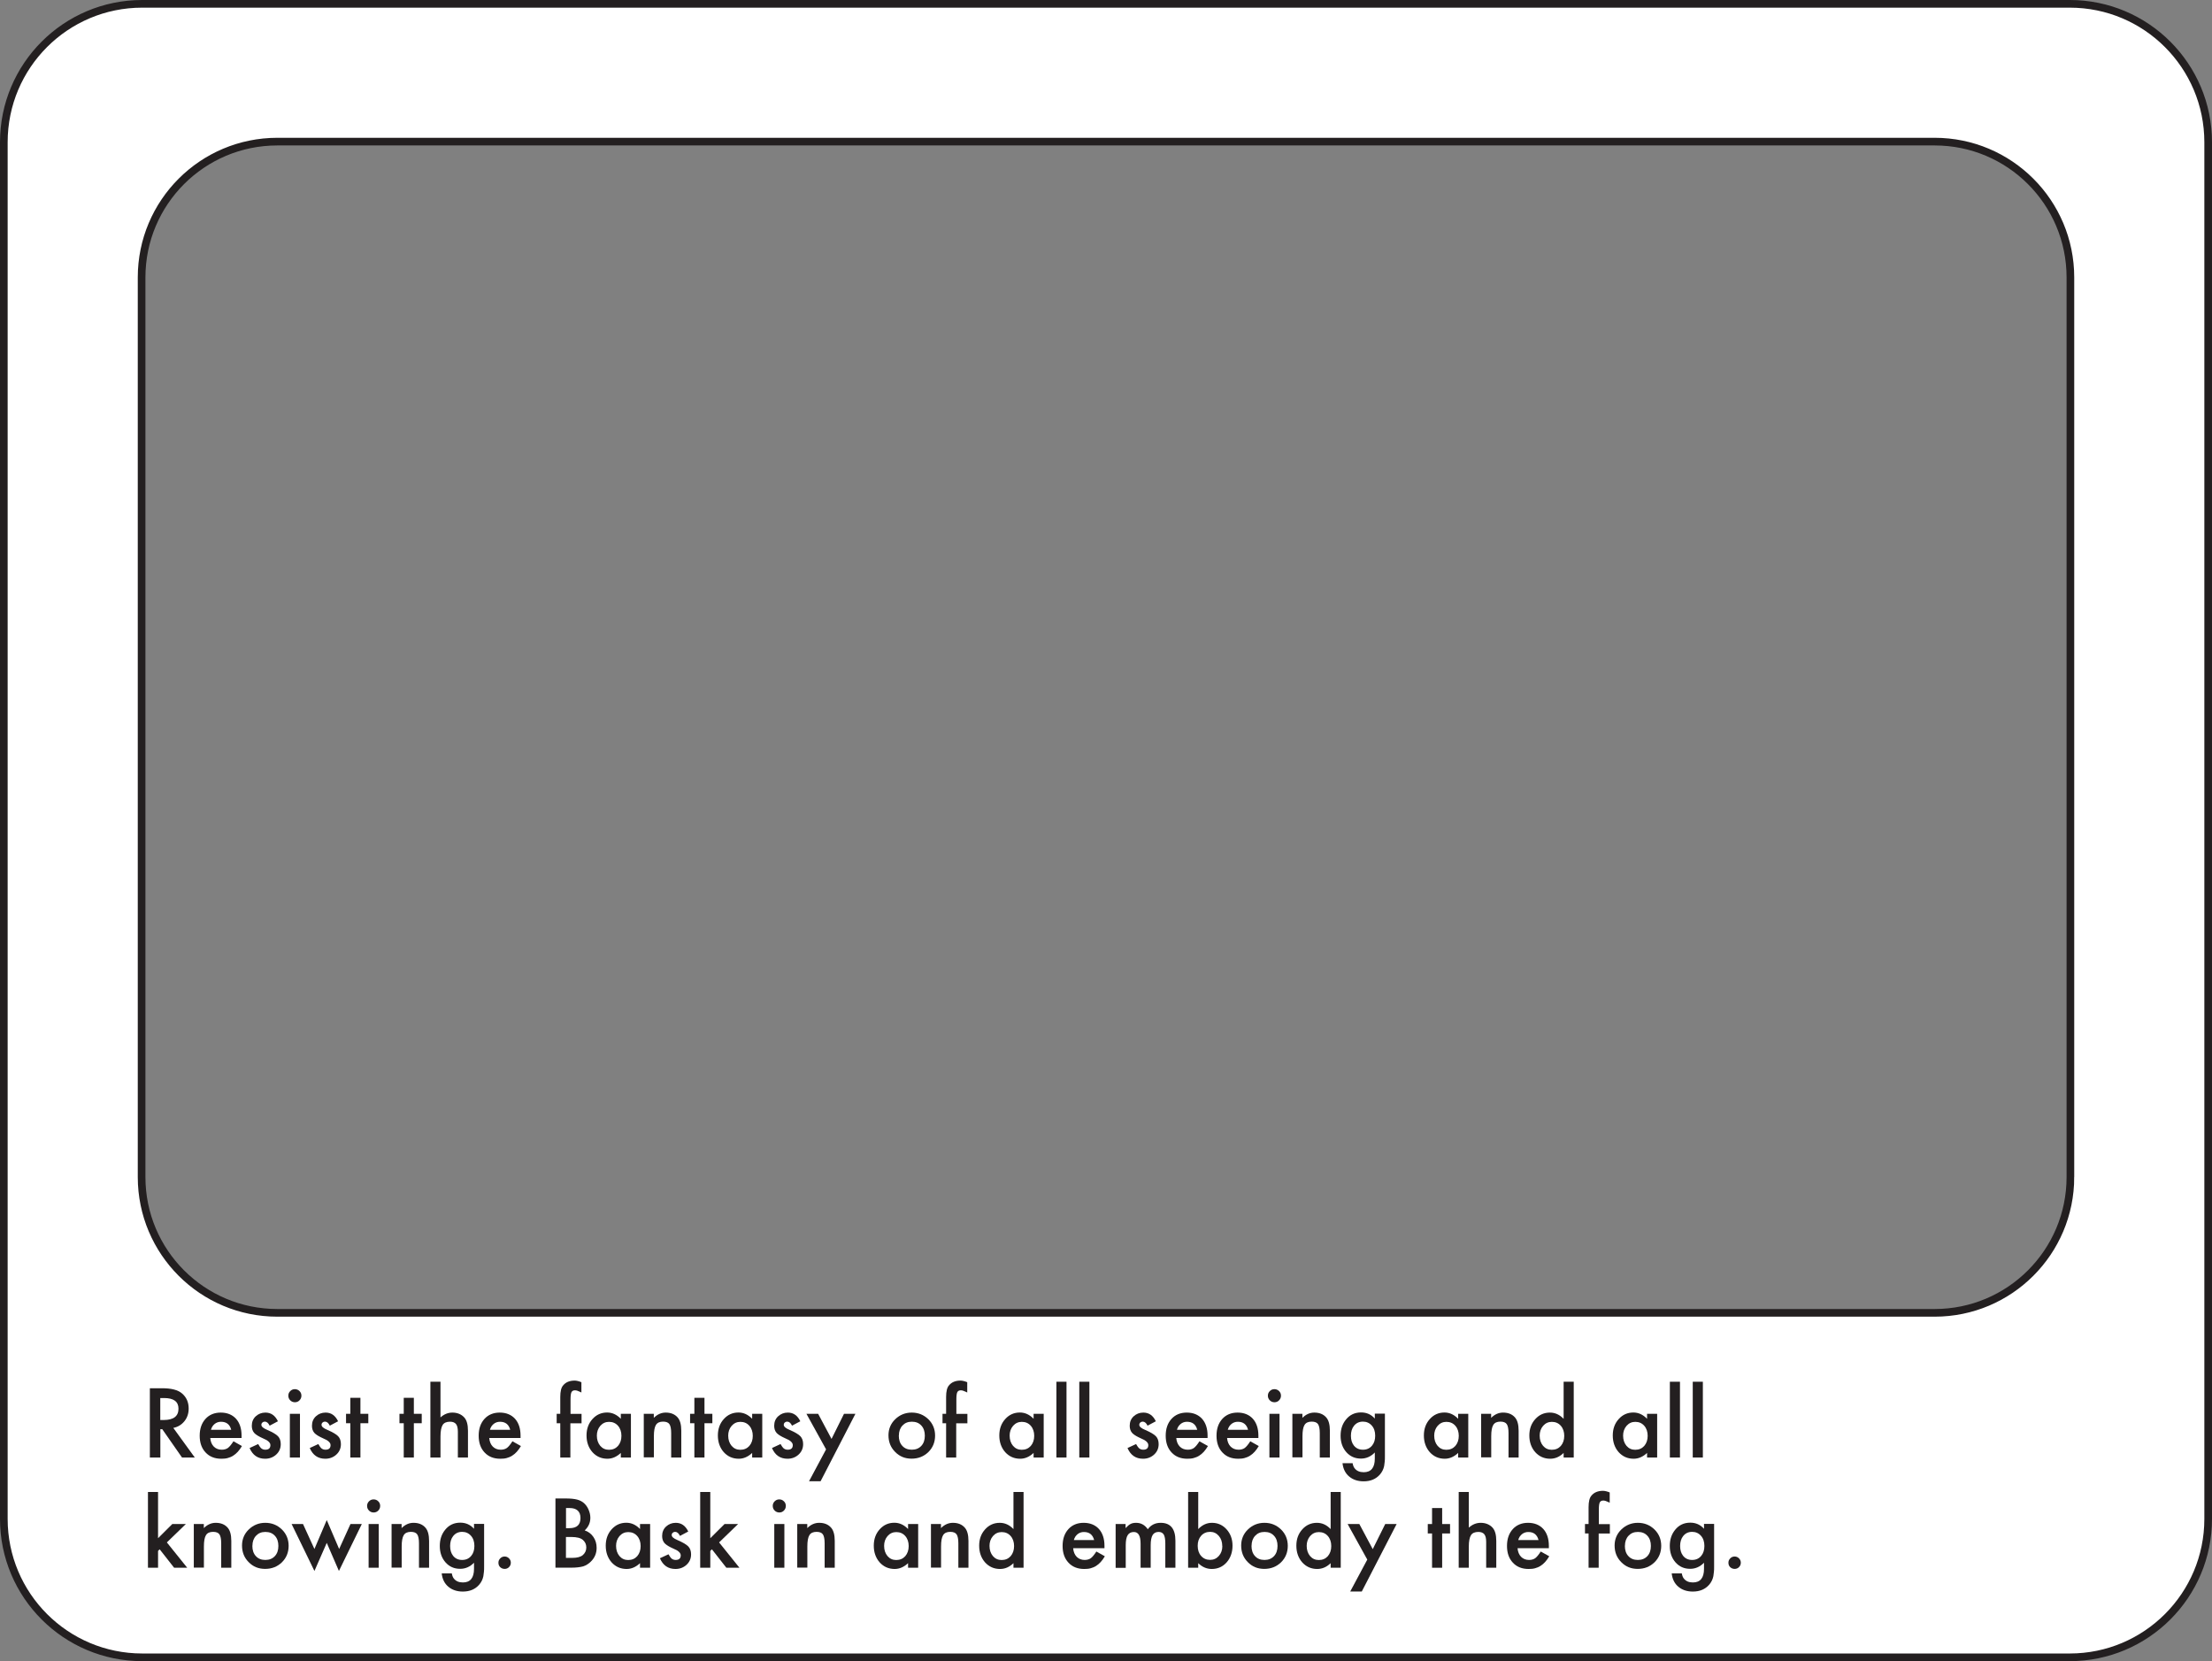 <?xml version="1.0" encoding="UTF-8"?><svg id="Layer_1" xmlns="http://www.w3.org/2000/svg" viewBox="0 0 289 217"><rect x="0" y="0" width="289" height="217" fill="#808080" stroke="none"/><defs><style>.cls-1{fill:#231f20;stroke-width:0px;}.cls-2{fill:#fff;stroke:#231f20;stroke-miterlimit:10;}</style></defs><path class="cls-2" d="M18.58,216.5c-9.98,0-18.08-8.09-18.08-18.08V18.58C.5,8.59,8.59.5,18.58.5h251.84c9.98,0,18.08,8.09,18.08,18.08v179.84c0,9.98-8.09,18.08-18.08,18.08H18.58ZM270.5,153.76V36.24c0-9.8-7.94-17.74-17.74-17.74H36.24c-9.8,0-17.74,7.94-17.74,17.74v117.52c0,9.8,7.94,17.74,17.74,17.74h216.52c9.8,0,17.74-7.94,17.74-17.74Z"/><path class="cls-1" d="M22.65,186.54l2.8,3.86h-1.67l-2.58-3.7h-.25v3.7h-1.37v-9.05h1.6c1.2,0,2.06.22,2.59.67.59.5.88,1.16.88,1.98,0,.64-.18,1.19-.55,1.65s-.85.76-1.45.88ZM20.95,185.5h.43c1.29,0,1.94-.49,1.94-1.48,0-.93-.63-1.39-1.89-1.39h-.49v2.87Z"/><path class="cls-1" d="M31.56,187.85h-4.09c.04.47.19.84.46,1.12.27.27.62.41,1.04.41.33,0,.6-.08.81-.23.21-.16.45-.45.72-.87l1.11.62c-.17.29-.35.54-.54.75s-.4.38-.62.52-.46.23-.71.3-.53.09-.83.09c-.85,0-1.54-.27-2.05-.82-.52-.55-.77-1.28-.77-2.19s.25-1.63.75-2.19c.5-.55,1.17-.83,2-.83s1.5.27,1.99.8c.48.53.73,1.27.73,2.21v.31ZM30.21,186.78c-.18-.7-.63-1.05-1.33-1.05-.16,0-.31.02-.45.07s-.27.12-.38.21-.21.2-.3.33-.14.28-.19.44h2.65Z"/><path class="cls-1" d="M36.32,185.66l-1.09.58c-.17-.35-.38-.53-.64-.53-.12,0-.22.04-.31.12s-.13.18-.13.31c0,.22.25.44.76.65.7.3,1.17.58,1.41.83s.36.6.36,1.03c0,.55-.2,1.01-.61,1.38-.39.35-.87.53-1.43.53-.96,0-1.63-.47-2.03-1.4l1.12-.52c.16.27.28.45.36.52.16.15.35.22.57.22.45,0,.67-.2.67-.61,0-.23-.17-.45-.52-.66-.13-.07-.27-.13-.4-.19s-.27-.13-.4-.19c-.38-.19-.65-.38-.81-.56-.2-.24-.3-.54-.3-.92,0-.5.17-.91.51-1.23.35-.32.77-.49,1.27-.49.73,0,1.27.38,1.63,1.13Z"/><path class="cls-1" d="M37.67,182.32c0-.23.08-.43.25-.6s.37-.25.6-.25.44.08.61.25c.17.16.25.37.25.6s-.08.44-.25.61c-.16.17-.37.25-.6.25s-.44-.08-.61-.25-.25-.37-.25-.62ZM39.19,184.69v5.71h-1.32v-5.71h1.32Z"/><path class="cls-1" d="M44.18,185.66l-1.09.58c-.17-.35-.38-.53-.64-.53-.12,0-.22.04-.31.12s-.13.18-.13.31c0,.22.25.44.76.65.7.3,1.17.58,1.41.83s.36.6.36,1.03c0,.55-.2,1.01-.61,1.38-.39.35-.87.53-1.43.53-.96,0-1.63-.47-2.03-1.4l1.12-.52c.16.27.28.45.36.52.16.15.35.22.57.22.45,0,.67-.2.67-.61,0-.23-.17-.45-.52-.66-.13-.07-.27-.13-.4-.19s-.27-.13-.4-.19c-.38-.19-.65-.38-.81-.56-.2-.24-.3-.54-.3-.92,0-.5.17-.91.51-1.23.35-.32.77-.49,1.27-.49.73,0,1.27.38,1.63,1.13Z"/><path class="cls-1" d="M47.09,185.92v4.48h-1.32v-4.48h-.56v-1.23h.56v-2.09h1.32v2.09h1.03v1.23h-1.03Z"/><path class="cls-1" d="M54.07,185.92v4.48h-1.32v-4.48h-.56v-1.23h.56v-2.09h1.32v2.09h1.03v1.23h-1.03Z"/><path class="cls-1" d="M56.23,180.5h1.32v4.66c.47-.42.99-.63,1.55-.63.64,0,1.16.21,1.55.63.33.36.49.94.49,1.74v3.5h-1.32v-3.38c0-.46-.08-.79-.24-.99s-.42-.31-.78-.31c-.46,0-.79.14-.97.43-.18.29-.28.79-.28,1.49v2.76h-1.32v-9.9Z"/><path class="cls-1" d="M68.01,187.85h-4.09c.04.47.19.84.46,1.12.27.27.62.41,1.04.41.33,0,.6-.08.81-.23.21-.16.45-.45.72-.87l1.11.62c-.17.29-.35.54-.54.75s-.4.38-.62.52-.46.23-.71.3-.53.09-.83.09c-.85,0-1.54-.27-2.05-.82-.52-.55-.77-1.28-.77-2.19s.25-1.63.75-2.19c.5-.55,1.17-.83,2-.83s1.5.27,1.99.8c.48.53.73,1.27.73,2.21v.31ZM66.66,186.78c-.18-.7-.63-1.05-1.33-1.05-.16,0-.31.02-.45.07s-.27.12-.38.21-.21.2-.3.33-.14.28-.19.44h2.65Z"/><path class="cls-1" d="M74.52,185.92v4.48h-1.32v-4.48h-.47v-1.23h.47v-2.2c0-.72.12-1.23.38-1.52.34-.41.84-.62,1.5-.62.23,0,.53.07.88.21v1.35l-.13-.07c-.29-.14-.52-.22-.7-.22-.23,0-.39.08-.47.25-.08.16-.12.48-.12.95v1.88h1.44v1.23h-1.44Z"/><path class="cls-1" d="M81.11,184.69h1.32v5.71h-1.32v-.6c-.54.51-1.13.76-1.75.76-.79,0-1.44-.29-1.96-.86-.51-.58-.77-1.31-.77-2.18s.26-1.57.77-2.14,1.15-.86,1.92-.86c.66,0,1.26.27,1.79.82v-.66ZM77.98,187.53c0,.55.15.99.44,1.34.3.35.68.52,1.14.52.49,0,.88-.17,1.18-.5.3-.35.45-.79.45-1.32s-.15-.98-.45-1.32c-.3-.34-.69-.51-1.17-.51-.45,0-.83.17-1.14.52-.3.35-.45.78-.45,1.29Z"/><path class="cls-1" d="M84.1,184.69h1.32v.53c.46-.46.98-.69,1.56-.69.66,0,1.18.21,1.55.63.32.36.48.94.48,1.74v3.5h-1.32v-3.19c0-.56-.08-.95-.23-1.17-.15-.22-.43-.33-.83-.33-.44,0-.75.14-.93.43-.18.29-.27.78-.27,1.49v2.75h-1.32v-5.71Z"/><path class="cls-1" d="M92.04,185.92v4.48h-1.32v-4.48h-.56v-1.23h.56v-2.09h1.32v2.09h1.03v1.23h-1.03Z"/><path class="cls-1" d="M98.27,184.69h1.32v5.71h-1.32v-.6c-.54.51-1.13.76-1.75.76-.79,0-1.44-.29-1.96-.86-.51-.58-.77-1.31-.77-2.18s.26-1.57.77-2.14,1.15-.86,1.92-.86c.66,0,1.26.27,1.79.82v-.66ZM95.14,187.53c0,.55.15.99.44,1.34.3.35.68.52,1.14.52.49,0,.88-.17,1.18-.5.3-.35.45-.79.45-1.32s-.15-.98-.45-1.32c-.3-.34-.69-.51-1.17-.51-.45,0-.83.17-1.14.52-.3.35-.45.78-.45,1.29Z"/><path class="cls-1" d="M104.57,185.66l-1.09.58c-.17-.35-.38-.53-.64-.53-.12,0-.22.04-.31.12s-.13.18-.13.31c0,.22.25.44.76.65.7.3,1.17.58,1.41.83s.36.6.36,1.03c0,.55-.2,1.01-.61,1.38-.39.35-.87.53-1.43.53-.96,0-1.63-.47-2.03-1.4l1.12-.52c.16.27.28.45.36.52.16.15.35.22.57.22.45,0,.67-.2.67-.61,0-.23-.17-.45-.52-.66-.13-.07-.27-.13-.4-.19s-.27-.13-.4-.19c-.38-.19-.65-.38-.81-.56-.2-.24-.3-.54-.3-.92,0-.5.17-.91.51-1.23.35-.32.77-.49,1.27-.49.73,0,1.27.38,1.63,1.13Z"/><path class="cls-1" d="M107.93,189.34l-2.57-4.65h1.53l1.75,3.28,1.63-3.28h1.49l-4.55,8.81h-1.51l2.23-4.17Z"/><path class="cls-1" d="M116.08,187.5c0-.82.29-1.53.88-2.1s1.31-.87,2.16-.87,1.57.29,2.17.87c.59.58.88,1.3.88,2.14s-.29,1.57-.88,2.15c-.59.57-1.32.86-2.19.86s-1.57-.29-2.15-.88c-.58-.58-.87-1.3-.87-2.18ZM117.43,187.53c0,.57.15,1.02.46,1.35.31.34.72.5,1.24.5s.93-.17,1.24-.5.46-.78.46-1.33-.15-1-.46-1.33c-.31-.34-.72-.5-1.24-.5s-.91.17-1.22.5-.47.77-.47,1.3Z"/><path class="cls-1" d="M124.93,185.92v4.48h-1.32v-4.48h-.47v-1.23h.47v-2.2c0-.72.12-1.23.38-1.52.34-.41.84-.62,1.5-.62.23,0,.53.07.88.21v1.35l-.13-.07c-.29-.14-.52-.22-.7-.22-.23,0-.39.08-.47.25-.08.16-.12.48-.12.95v1.88h1.44v1.23h-1.44Z"/><path class="cls-1" d="M135.04,184.69h1.32v5.71h-1.32v-.6c-.54.51-1.13.76-1.75.76-.79,0-1.44-.29-1.96-.86-.51-.58-.77-1.31-.77-2.18s.26-1.57.77-2.14,1.15-.86,1.92-.86c.66,0,1.26.27,1.79.82v-.66ZM131.91,187.53c0,.55.15.99.44,1.34.3.35.68.52,1.14.52.49,0,.88-.17,1.18-.5.3-.35.45-.79.45-1.32s-.15-.98-.45-1.32c-.3-.34-.69-.51-1.17-.51-.45,0-.83.17-1.14.52-.3.35-.45.78-.45,1.29Z"/><path class="cls-1" d="M139.34,180.5v9.9h-1.32v-9.9h1.32Z"/><path class="cls-1" d="M142.33,180.5v9.9h-1.32v-9.9h1.32Z"/><path class="cls-1" d="M151.02,185.66l-1.09.58c-.17-.35-.38-.53-.64-.53-.12,0-.22.04-.31.12s-.13.18-.13.31c0,.22.25.44.76.65.7.3,1.17.58,1.41.83s.36.6.36,1.03c0,.55-.2,1.01-.61,1.38-.39.35-.87.53-1.43.53-.96,0-1.63-.47-2.03-1.4l1.12-.52c.16.27.28.45.36.52.16.15.35.22.57.22.45,0,.67-.2.67-.61,0-.23-.17-.45-.52-.66-.13-.07-.27-.13-.4-.19s-.27-.13-.4-.19c-.38-.19-.65-.38-.81-.56-.2-.24-.3-.54-.3-.92,0-.5.17-.91.51-1.23.35-.32.77-.49,1.27-.49.73,0,1.27.38,1.63,1.13Z"/><path class="cls-1" d="M157.77,187.85h-4.09c.04.47.19.84.46,1.12.27.27.62.41,1.04.41.33,0,.6-.08.81-.23.21-.16.45-.45.72-.87l1.11.62c-.17.29-.35.54-.54.75s-.4.38-.62.52-.46.23-.71.3-.53.09-.83.09c-.85,0-1.54-.27-2.05-.82-.52-.55-.77-1.28-.77-2.19s.25-1.63.75-2.19c.5-.55,1.17-.83,2-.83s1.5.27,1.99.8c.48.53.73,1.27.73,2.21v.31ZM156.42,186.78c-.18-.7-.63-1.05-1.33-1.05-.16,0-.31.02-.45.07s-.27.12-.38.21-.21.2-.3.33-.14.28-.19.44h2.65Z"/><path class="cls-1" d="M164.41,187.85h-4.09c.04.47.19.84.46,1.12.27.27.62.41,1.04.41.33,0,.6-.08.81-.23.21-.16.45-.45.72-.87l1.11.62c-.17.29-.35.54-.54.75s-.4.38-.62.52-.46.23-.71.3-.53.09-.83.09c-.85,0-1.54-.27-2.05-.82-.52-.55-.77-1.28-.77-2.19s.25-1.63.75-2.19c.5-.55,1.17-.83,2-.83s1.5.27,1.99.8c.48.53.73,1.27.73,2.21v.31ZM163.06,186.78c-.18-.7-.63-1.05-1.33-1.05-.16,0-.31.02-.45.07s-.27.12-.38.21-.21.2-.3.33-.14.28-.19.44h2.65Z"/><path class="cls-1" d="M165.65,182.32c0-.23.08-.43.25-.6s.37-.25.6-.25.44.08.61.25c.17.16.25.37.25.6s-.08.44-.25.61c-.16.17-.37.25-.6.25s-.44-.08-.61-.25-.25-.37-.25-.62ZM167.17,184.69v5.71h-1.32v-5.71h1.32Z"/><path class="cls-1" d="M168.84,184.69h1.32v.53c.46-.46.98-.69,1.56-.69.66,0,1.18.21,1.55.63.32.36.48.94.48,1.74v3.5h-1.32v-3.19c0-.56-.08-.95-.23-1.17-.15-.22-.43-.33-.83-.33-.44,0-.75.14-.93.43-.18.29-.27.78-.27,1.49v2.75h-1.32v-5.71Z"/><path class="cls-1" d="M180.94,190.26c0,.27,0,.51-.03.71s-.04.39-.07.54c-.09.43-.28.8-.55,1.11-.52.59-1.22.89-2.13.89-.76,0-1.39-.21-1.88-.62-.51-.42-.8-1.01-.88-1.75h1.32c.05.28.13.5.25.65.27.36.67.53,1.2.53.96,0,1.45-.59,1.45-1.78v-.8c-.52.54-1.13.8-1.81.8-.78,0-1.41-.28-1.91-.84-.5-.57-.75-1.28-.75-2.14s.23-1.54.7-2.12c.5-.62,1.16-.93,1.98-.93.72,0,1.32.27,1.79.8v-.64h1.32v5.57ZM179.67,187.55c0-.55-.15-1-.45-1.33-.3-.34-.69-.51-1.15-.51-.5,0-.89.19-1.18.56-.26.33-.39.76-.39,1.29s.13.95.39,1.28c.29.36.68.54,1.18.54s.9-.18,1.2-.55c.27-.33.4-.76.4-1.28Z"/><path class="cls-1" d="M190.51,184.69h1.32v5.71h-1.32v-.6c-.54.51-1.13.76-1.75.76-.79,0-1.44-.29-1.96-.86-.51-.58-.77-1.31-.77-2.18s.26-1.57.77-2.14,1.15-.86,1.92-.86c.66,0,1.26.27,1.79.82v-.66ZM187.38,187.53c0,.55.15.99.44,1.34.3.35.68.52,1.14.52.49,0,.88-.17,1.18-.5.3-.35.45-.79.45-1.32s-.15-.98-.45-1.32c-.3-.34-.69-.51-1.17-.51-.45,0-.83.17-1.14.52-.3.35-.45.78-.45,1.29Z"/><path class="cls-1" d="M193.5,184.69h1.32v.53c.46-.46.98-.69,1.56-.69.66,0,1.18.21,1.55.63.32.36.48.94.48,1.74v3.5h-1.32v-3.19c0-.56-.08-.95-.23-1.17-.15-.22-.43-.33-.83-.33-.44,0-.75.14-.93.43-.18.29-.27.78-.27,1.49v2.75h-1.32v-5.71Z"/><path class="cls-1" d="M204.29,180.5h1.32v9.9h-1.32v-.6c-.52.51-1.11.76-1.76.76-.78,0-1.43-.29-1.95-.86-.51-.58-.77-1.31-.77-2.18s.26-1.56.77-2.13c.51-.57,1.15-.86,1.92-.86.67,0,1.27.27,1.79.82v-4.85ZM201.16,187.53c0,.55.15.99.44,1.34.3.35.68.52,1.14.52.49,0,.88-.17,1.18-.5.3-.35.45-.79.45-1.32s-.15-.98-.45-1.32c-.3-.34-.69-.51-1.17-.51-.45,0-.83.17-1.14.52-.3.35-.45.78-.45,1.29Z"/><path class="cls-1" d="M215.19,184.69h1.32v5.71h-1.32v-.6c-.54.51-1.13.76-1.75.76-.79,0-1.44-.29-1.96-.86-.51-.58-.77-1.31-.77-2.18s.26-1.57.77-2.14,1.15-.86,1.92-.86c.66,0,1.26.27,1.79.82v-.66ZM212.06,187.53c0,.55.15.99.44,1.34.3.35.68.52,1.14.52.49,0,.88-.17,1.18-.5.3-.35.45-.79.45-1.32s-.15-.98-.45-1.32c-.3-.34-.69-.51-1.17-.51-.45,0-.83.17-1.14.52-.3.35-.45.78-.45,1.29Z"/><path class="cls-1" d="M219.49,180.5v9.9h-1.32v-9.9h1.32Z"/><path class="cls-1" d="M222.48,180.5v9.9h-1.32v-9.9h1.32Z"/><path class="cls-1" d="M20.65,194.9v6.04l1.86-1.85h1.77l-2.48,2.4,2.66,3.31h-1.71l-1.89-2.41-.21.21v2.2h-1.32v-9.9h1.32Z"/><path class="cls-1" d="M25.31,199.09h1.32v.53c.46-.46.98-.69,1.56-.69.66,0,1.18.21,1.55.63.32.36.48.94.48,1.74v3.5h-1.32v-3.19c0-.56-.08-.95-.23-1.17-.15-.22-.43-.33-.83-.33-.44,0-.75.14-.93.43-.18.29-.27.78-.27,1.49v2.75h-1.32v-5.71Z"/><path class="cls-1" d="M31.62,201.9c0-.82.29-1.53.88-2.1s1.31-.87,2.16-.87,1.57.29,2.17.87c.59.58.88,1.3.88,2.14s-.29,1.57-.88,2.15c-.59.57-1.32.86-2.19.86s-1.57-.29-2.15-.88c-.58-.58-.87-1.3-.87-2.18ZM32.97,201.93c0,.57.15,1.02.46,1.35.31.34.72.5,1.24.5s.93-.17,1.24-.5.46-.78.46-1.33-.15-1-.46-1.33c-.31-.34-.72-.5-1.24-.5s-.91.17-1.22.5-.47.77-.47,1.3Z"/><path class="cls-1" d="M39.59,199.09l1.49,3.26,1.61-3.78,1.62,3.78,1.48-3.26h1.48l-2.99,6.13-1.59-3.67-1.61,3.67-2.98-6.13h1.48Z"/><path class="cls-1" d="M47.96,196.72c0-.23.08-.43.25-.6s.37-.25.6-.25.44.08.61.25c.17.16.25.37.25.6s-.08.44-.25.61c-.16.17-.37.25-.6.25s-.44-.08-.61-.25-.25-.37-.25-.62ZM49.48,199.09v5.71h-1.32v-5.71h1.32Z"/><path class="cls-1" d="M51.15,199.09h1.32v.53c.46-.46.98-.69,1.56-.69.66,0,1.18.21,1.55.63.32.36.48.94.48,1.74v3.5h-1.32v-3.19c0-.56-.08-.95-.23-1.17-.15-.22-.43-.33-.83-.33-.44,0-.75.14-.93.43-.18.29-.27.78-.27,1.49v2.75h-1.32v-5.71Z"/><path class="cls-1" d="M63.25,204.66c0,.27,0,.51-.03.71s-.04.39-.07.54c-.09.43-.28.8-.55,1.11-.52.59-1.22.89-2.13.89-.76,0-1.39-.21-1.88-.62-.51-.42-.8-1.01-.88-1.75h1.32c.05.28.13.5.25.65.27.36.67.53,1.2.53.96,0,1.45-.59,1.45-1.78v-.8c-.52.54-1.13.8-1.81.8-.78,0-1.41-.28-1.91-.84-.5-.57-.75-1.28-.75-2.14s.23-1.54.7-2.12c.5-.62,1.16-.93,1.98-.93.72,0,1.32.27,1.79.8v-.64h1.32v5.57ZM61.98,201.95c0-.55-.15-1-.45-1.33-.3-.34-.69-.51-1.15-.51-.5,0-.89.19-1.18.56-.26.33-.39.76-.39,1.29s.13.95.39,1.28c.29.36.68.54,1.18.54s.9-.18,1.2-.55c.27-.33.4-.76.4-1.28Z"/><path class="cls-1" d="M65.12,204.14c0-.22.08-.41.24-.57s.35-.24.57-.24.41.08.57.24.24.35.24.57-.08.42-.24.58-.35.23-.57.23-.42-.08-.58-.23-.23-.35-.23-.59Z"/><path class="cls-1" d="M72.57,204.8v-9.05h1.36c.61,0,1.09.05,1.45.14.36.09.67.25.92.47.25.23.46.52.6.86.15.35.23.7.23,1.05,0,.65-.25,1.2-.74,1.65.48.16.86.45,1.14.86.28.41.42.88.42,1.42,0,.71-.25,1.3-.75,1.79-.3.3-.64.51-1.01.63-.41.11-.92.17-1.54.17h-2.07ZM73.94,199.63h.43c.51,0,.88-.11,1.12-.34s.35-.56.35-.99-.12-.75-.36-.97-.59-.33-1.05-.33h-.48v2.63ZM73.94,203.51h.84c.62,0,1.07-.12,1.36-.36.3-.26.46-.59.46-1s-.15-.72-.44-.98c-.29-.26-.79-.39-1.53-.39h-.69v2.74Z"/><path class="cls-1" d="M83.62,199.09h1.32v5.71h-1.32v-.6c-.54.51-1.13.76-1.75.76-.79,0-1.44-.29-1.96-.86-.51-.58-.77-1.31-.77-2.18s.26-1.57.77-2.14,1.15-.86,1.92-.86c.66,0,1.26.27,1.79.82v-.66ZM80.49,201.93c0,.55.15.99.44,1.34.3.35.68.52,1.14.52.49,0,.88-.17,1.18-.5.3-.35.45-.79.45-1.32s-.15-.98-.45-1.32c-.3-.34-.69-.51-1.17-.51-.45,0-.83.17-1.14.52-.3.35-.45.78-.45,1.29Z"/><path class="cls-1" d="M89.93,200.06l-1.09.58c-.17-.35-.38-.53-.64-.53-.12,0-.22.04-.31.12s-.13.18-.13.31c0,.22.25.44.76.65.7.3,1.17.58,1.41.83s.36.6.36,1.03c0,.55-.2,1.01-.61,1.38-.39.35-.87.53-1.43.53-.96,0-1.63-.47-2.03-1.4l1.12-.52c.16.27.28.45.36.52.16.15.35.22.57.22.45,0,.67-.2.67-.61,0-.23-.17-.45-.52-.66-.13-.07-.27-.13-.4-.19s-.27-.13-.4-.19c-.38-.19-.65-.38-.81-.56-.2-.24-.3-.54-.3-.92,0-.5.17-.91.51-1.23.35-.32.77-.49,1.27-.49.73,0,1.27.38,1.63,1.13Z"/><path class="cls-1" d="M92.8,194.9v6.04l1.86-1.85h1.77l-2.48,2.4,2.66,3.31h-1.71l-1.89-2.41-.21.21v2.2h-1.32v-9.9h1.32Z"/><path class="cls-1" d="M100.96,196.72c0-.23.08-.43.25-.6s.37-.25.6-.25.44.08.61.25c.17.16.25.37.25.6s-.08.44-.25.61c-.16.17-.37.25-.6.25s-.44-.08-.61-.25-.25-.37-.25-.62ZM102.48,199.09v5.71h-1.32v-5.71h1.32Z"/><path class="cls-1" d="M104.15,199.09h1.32v.53c.46-.46.98-.69,1.56-.69.66,0,1.18.21,1.55.63.32.36.48.94.48,1.74v3.5h-1.32v-3.19c0-.56-.08-.95-.23-1.17-.15-.22-.43-.33-.83-.33-.44,0-.75.14-.93.43-.18.29-.27.78-.27,1.49v2.75h-1.32v-5.71Z"/><path class="cls-1" d="M118.64,199.09h1.32v5.71h-1.32v-.6c-.54.51-1.13.76-1.75.76-.79,0-1.44-.29-1.96-.86-.51-.58-.77-1.31-.77-2.18s.26-1.57.77-2.14,1.15-.86,1.92-.86c.66,0,1.26.27,1.79.82v-.66ZM115.51,201.93c0,.55.15.99.44,1.34.3.35.68.52,1.14.52.49,0,.88-.17,1.18-.5.3-.35.45-.79.45-1.32s-.15-.98-.45-1.32c-.3-.34-.69-.51-1.17-.51-.45,0-.83.17-1.14.52-.3.35-.45.78-.45,1.29Z"/><path class="cls-1" d="M121.62,199.09h1.32v.53c.46-.46.98-.69,1.56-.69.66,0,1.18.21,1.55.63.32.36.48.94.48,1.74v3.5h-1.32v-3.19c0-.56-.08-.95-.23-1.17-.15-.22-.43-.33-.83-.33-.44,0-.75.14-.93.43-.18.29-.27.78-.27,1.49v2.75h-1.32v-5.71Z"/><path class="cls-1" d="M132.41,194.9h1.32v9.9h-1.32v-.6c-.52.51-1.11.76-1.76.76-.78,0-1.43-.29-1.95-.86-.51-.58-.77-1.31-.77-2.18s.26-1.56.77-2.13c.51-.57,1.15-.86,1.92-.86.67,0,1.27.27,1.79.82v-4.85ZM129.28,201.93c0,.55.15.99.44,1.34.3.35.68.52,1.14.52.49,0,.88-.17,1.18-.5.3-.35.45-.79.45-1.32s-.15-.98-.45-1.32c-.3-.34-.69-.51-1.17-.51-.45,0-.83.17-1.14.52-.3.35-.45.78-.45,1.29Z"/><path class="cls-1" d="M144.3,202.25h-4.09c.04.47.19.84.46,1.12.27.27.62.41,1.04.41.33,0,.6-.08.81-.23.21-.16.45-.45.72-.87l1.11.62c-.17.29-.35.54-.54.75s-.4.38-.62.52-.46.23-.71.3-.53.09-.83.09c-.85,0-1.54-.27-2.05-.82-.52-.55-.77-1.28-.77-2.19s.25-1.63.75-2.19c.5-.55,1.17-.83,2-.83s1.5.27,1.99.8c.48.53.73,1.27.73,2.21v.31ZM142.95,201.18c-.18-.7-.63-1.05-1.33-1.05-.16,0-.31.02-.45.07s-.27.12-.38.21-.21.2-.3.33-.14.28-.19.44h2.65Z"/><path class="cls-1" d="M145.74,199.09h1.32v.53c.25-.27.47-.45.65-.54.19-.1.43-.15.72-.15.64,0,1.15.28,1.53.84.41-.56.97-.84,1.68-.84,1.29,0,1.93.78,1.93,2.34v3.53h-1.32v-3.17c0-.55-.07-.93-.2-1.16-.14-.23-.36-.35-.67-.35-.36,0-.63.14-.79.41s-.25.71-.25,1.32v2.95h-1.32v-3.15c0-1.02-.29-1.52-.88-1.52-.37,0-.64.14-.81.42s-.25.71-.25,1.31v2.95h-1.32v-5.71Z"/><path class="cls-1" d="M156.55,194.9v4.85c.53-.55,1.12-.82,1.79-.82.77,0,1.41.29,1.92.86.51.57.77,1.28.77,2.13s-.26,1.61-.77,2.18c-.51.57-1.16.86-1.94.86-.66,0-1.25-.25-1.77-.76v.6h-1.32v-9.9h1.32ZM159.69,201.98c0-.55-.15-.99-.45-1.34-.3-.35-.68-.53-1.13-.53-.48,0-.88.17-1.18.51-.3.34-.45.77-.45,1.31s.15,1,.45,1.33c.3.34.69.51,1.17.51.46,0,.84-.17,1.14-.51.3-.34.46-.77.46-1.29Z"/><path class="cls-1" d="M162.16,201.9c0-.82.29-1.53.88-2.1s1.31-.87,2.16-.87,1.57.29,2.17.87c.59.58.88,1.3.88,2.14s-.29,1.57-.88,2.15c-.59.57-1.32.86-2.19.86s-1.57-.29-2.15-.88c-.58-.58-.87-1.3-.87-2.18ZM163.51,201.93c0,.57.15,1.02.46,1.35.31.34.72.5,1.24.5s.93-.17,1.24-.5.46-.78.46-1.33-.15-1-.46-1.33c-.31-.34-.72-.5-1.24-.5s-.91.17-1.22.5-.47.77-.47,1.3Z"/><path class="cls-1" d="M173.85,194.9h1.32v9.9h-1.32v-.6c-.52.51-1.11.76-1.76.76-.78,0-1.43-.29-1.95-.86-.51-.58-.77-1.31-.77-2.18s.26-1.56.77-2.13c.51-.57,1.15-.86,1.92-.86.67,0,1.27.27,1.79.82v-4.85ZM170.72,201.93c0,.55.15.99.44,1.34.3.35.68.52,1.14.52.49,0,.88-.17,1.18-.5.3-.35.45-.79.45-1.32s-.15-.98-.45-1.32c-.3-.34-.69-.51-1.17-.51-.45,0-.83.17-1.14.52-.3.35-.45.78-.45,1.29Z"/><path class="cls-1" d="M178.64,203.74l-2.57-4.65h1.53l1.75,3.28,1.63-3.28h1.49l-4.55,8.81h-1.51l2.23-4.17Z"/><path class="cls-1" d="M188.42,200.32v4.48h-1.32v-4.48h-.56v-1.23h.56v-2.09h1.32v2.09h1.03v1.23h-1.03Z"/><path class="cls-1" d="M190.58,194.9h1.32v4.66c.47-.42.99-.63,1.55-.63.64,0,1.16.21,1.55.63.33.36.49.94.49,1.74v3.5h-1.32v-3.38c0-.46-.08-.79-.24-.99s-.42-.31-.78-.31c-.46,0-.79.14-.97.43-.18.29-.28.79-.28,1.49v2.76h-1.32v-9.9Z"/><path class="cls-1" d="M202.36,202.25h-4.09c.04.47.19.84.46,1.12.27.27.62.41,1.04.41.33,0,.6-.08.81-.23.21-.16.45-.45.72-.87l1.11.62c-.17.29-.35.54-.54.75s-.4.38-.62.52-.46.23-.71.3-.53.09-.83.09c-.85,0-1.54-.27-2.05-.82-.52-.55-.77-1.28-.77-2.19s.25-1.63.75-2.19c.5-.55,1.17-.83,2-.83s1.5.27,1.99.8c.48.53.73,1.27.73,2.21v.31ZM201.01,201.18c-.18-.7-.63-1.05-1.33-1.05-.16,0-.31.02-.45.07s-.27.12-.38.21-.21.2-.3.33-.14.28-.19.44h2.65Z"/><path class="cls-1" d="M208.87,200.32v4.48h-1.32v-4.48h-.47v-1.23h.47v-2.2c0-.72.12-1.23.38-1.52.34-.41.84-.62,1.5-.62.23,0,.53.07.88.21v1.35l-.13-.07c-.29-.14-.52-.22-.7-.22-.23,0-.39.08-.47.25-.08.16-.12.48-.12.95v1.88h1.44v1.23h-1.44Z"/><path class="cls-1" d="M210.95,201.9c0-.82.29-1.53.88-2.1s1.31-.87,2.16-.87,1.57.29,2.17.87c.59.58.88,1.3.88,2.14s-.29,1.57-.88,2.15c-.59.57-1.32.86-2.19.86s-1.57-.29-2.15-.88c-.58-.58-.87-1.3-.87-2.18ZM212.29,201.93c0,.57.15,1.02.46,1.35.31.34.72.5,1.24.5s.93-.17,1.24-.5.46-.78.46-1.33-.15-1-.46-1.33c-.31-.34-.72-.5-1.24-.5s-.91.17-1.22.5-.47.77-.47,1.3Z"/><path class="cls-1" d="M223.95,204.66c0,.27,0,.51-.03.71s-.04.39-.07.54c-.09.43-.28.8-.55,1.11-.52.59-1.22.89-2.13.89-.76,0-1.39-.21-1.88-.62-.51-.42-.8-1.01-.88-1.75h1.32c.05.28.13.5.25.65.27.36.67.53,1.2.53.96,0,1.45-.59,1.45-1.78v-.8c-.52.54-1.13.8-1.81.8-.78,0-1.41-.28-1.91-.84-.5-.57-.75-1.28-.75-2.14s.23-1.54.7-2.12c.5-.62,1.16-.93,1.98-.93.72,0,1.32.27,1.79.8v-.64h1.32v5.57ZM222.68,201.95c0-.55-.15-1-.45-1.33-.3-.34-.69-.51-1.15-.51-.5,0-.89.19-1.18.56-.26.33-.39.76-.39,1.29s.13.95.39,1.28c.29.36.68.54,1.18.54s.9-.18,1.2-.55c.27-.33.4-.76.4-1.28Z"/><path class="cls-1" d="M225.82,204.14c0-.22.08-.41.24-.57s.35-.24.57-.24.41.08.57.24.24.35.24.57-.08.42-.24.58-.35.23-.57.23-.42-.08-.58-.23-.23-.35-.23-.59Z"/></svg>